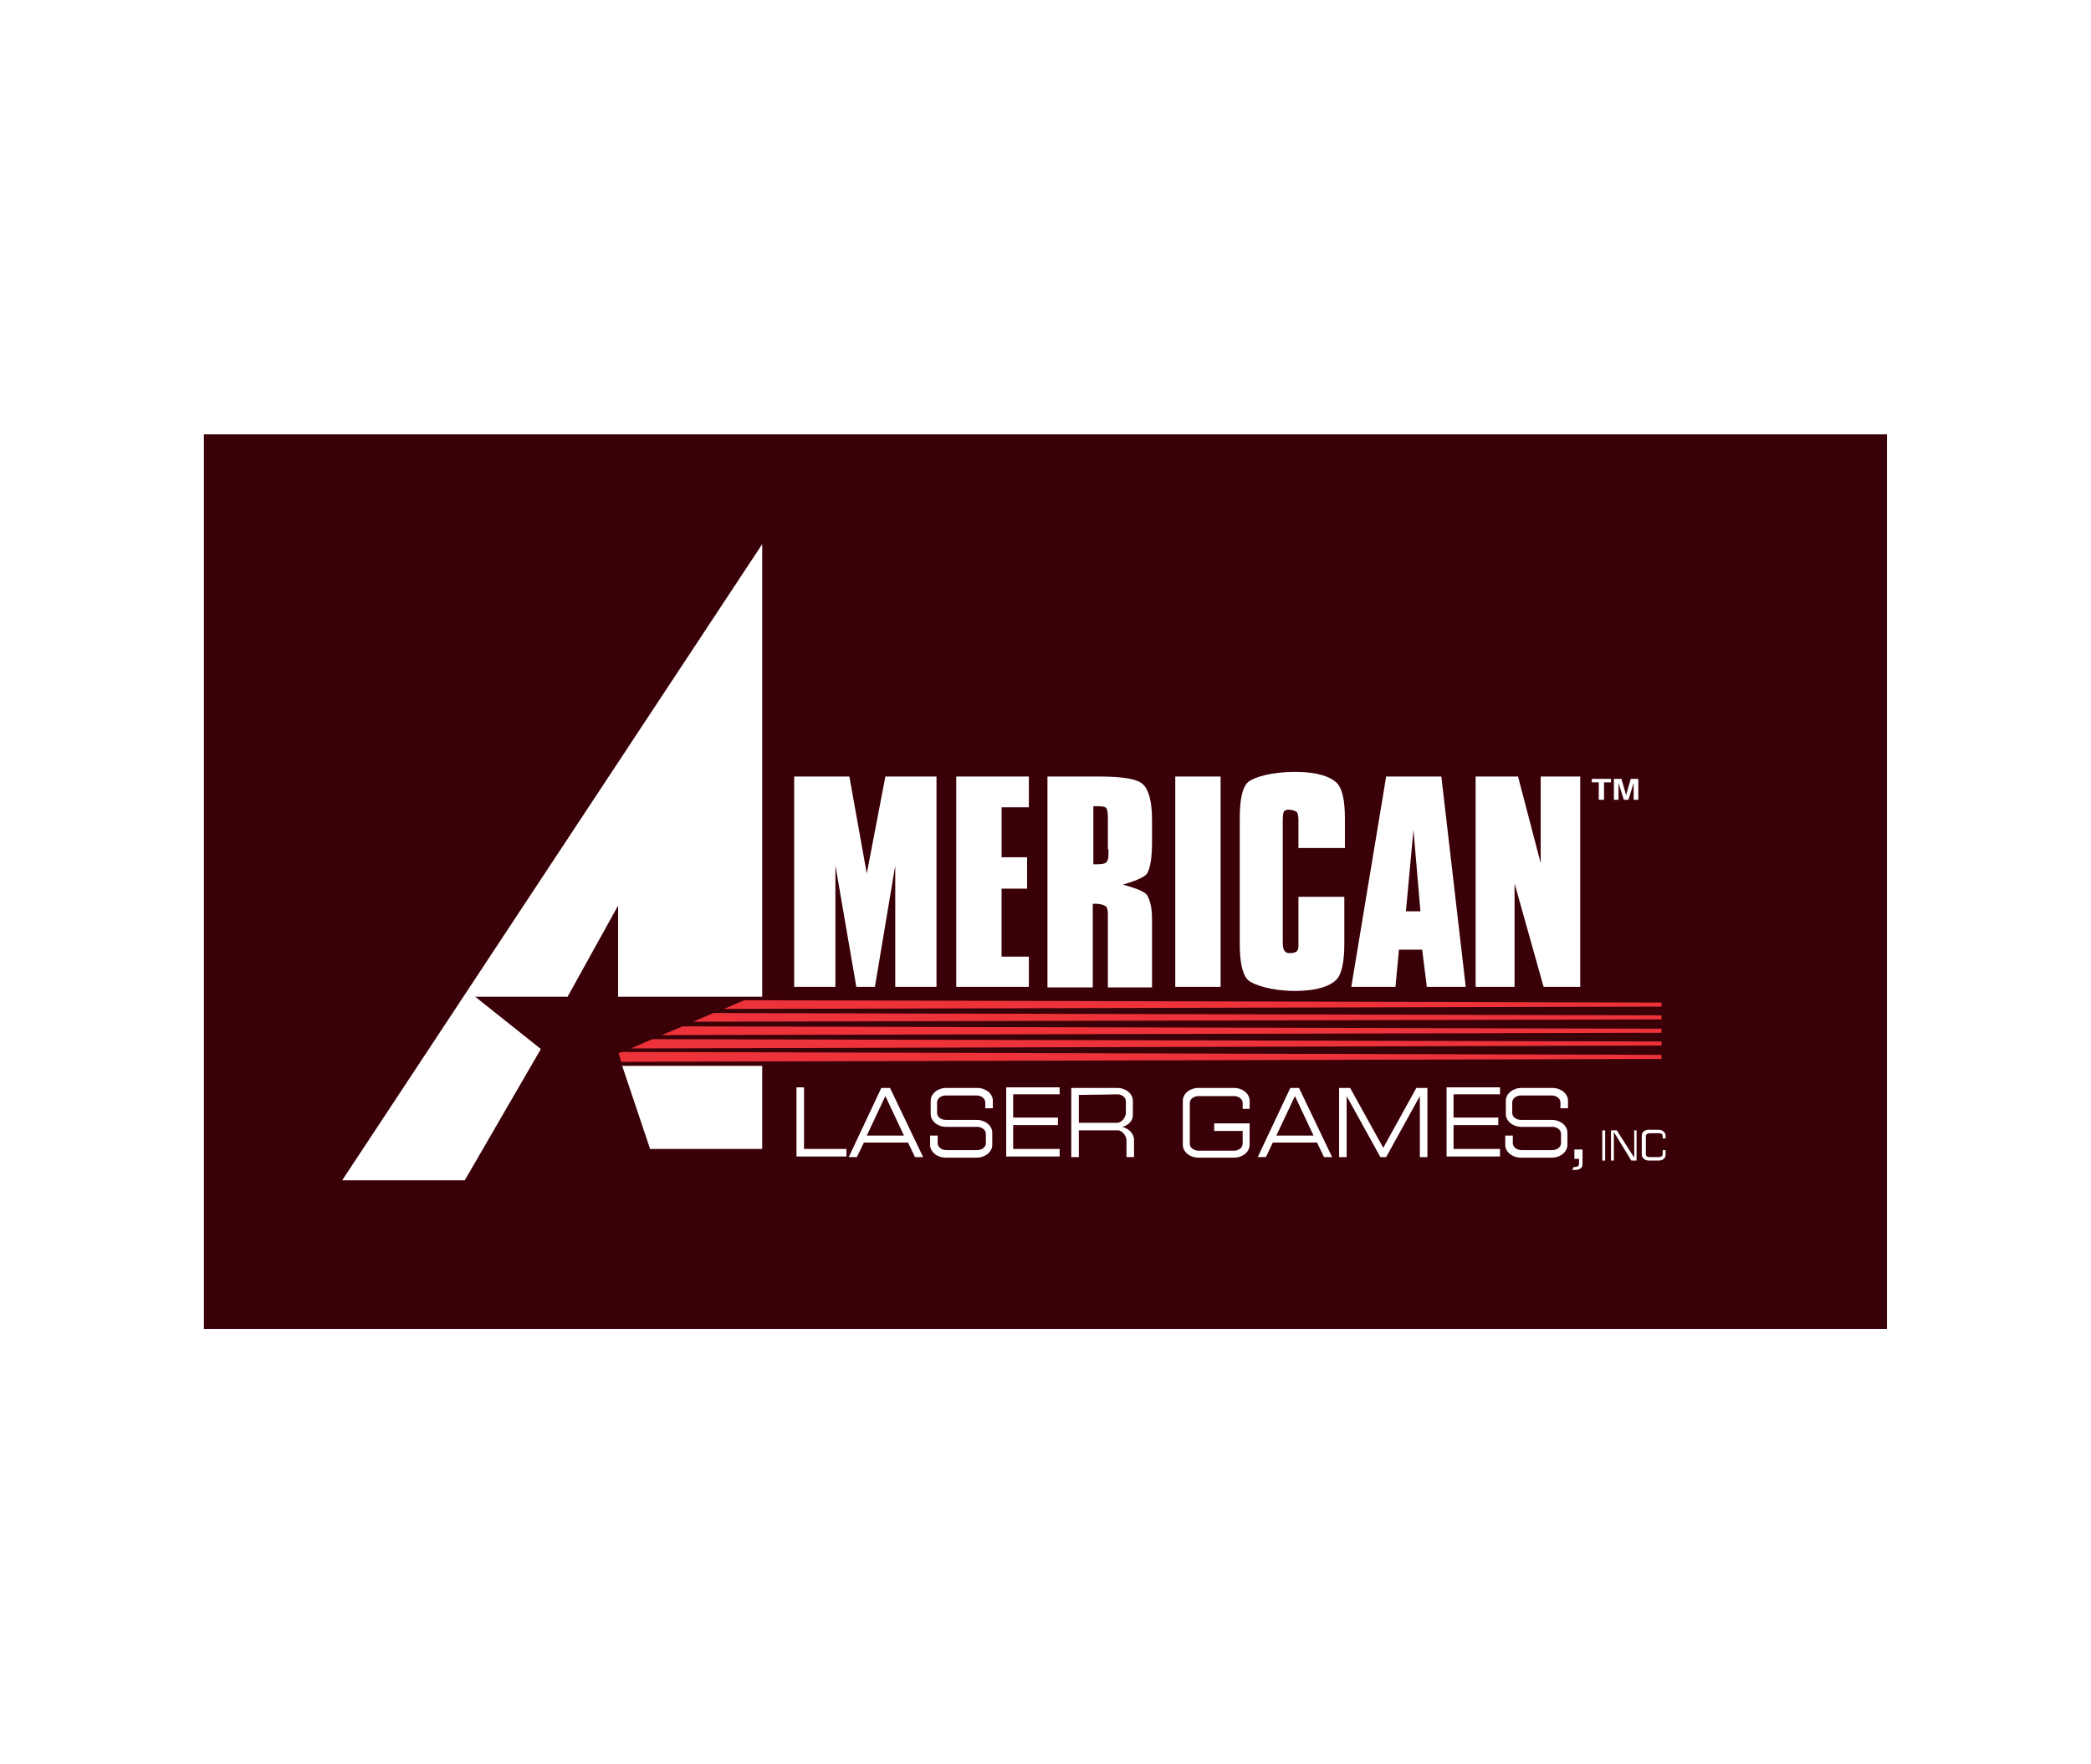 <?xml version="1.0" encoding="UTF-8" standalone="no"?>
<!-- Generator: Adobe Illustrator 25.0.1, SVG Export Plug-In . SVG Version: 6.00 Build 0)  -->

<svg
   version="1.0"
   id="svg2"
   x="0px"
   y="0px"
   viewBox="0 0 449.9 379.5"
   style="enable-background:new 0 0 449.9 379.5;"
   xml:space="preserve"
   sodipodi:docname="alg.svg"
   inkscape:version="1.3.2 (091e20e, 2023-11-25)"
   xmlns:inkscape="http://www.inkscape.org/namespaces/inkscape"
   xmlns:sodipodi="http://sodipodi.sourceforge.net/DTD/sodipodi-0.dtd"
   xmlns="http://www.w3.org/2000/svg"
   xmlns:svg="http://www.w3.org/2000/svg"><defs
   id="defs20"><filter
     style="color-interpolation-filters:sRGB;"
     inkscape:label="Duochrome"
     id="filter459"
     x="0"
     y="0"
     width="1"
     height="1"><feColorMatrix
       type="luminanceToAlpha"
       result="colormatrix1"
       id="feColorMatrix455" /><feFlood
       flood-opacity="1"
       flood-color="rgb(254,254,254)"
       result="flood1"
       id="feFlood455" /><feComposite
       in2="colormatrix1"
       operator="in"
       result="composite1"
       id="feComposite455" /><feFlood
       flood-opacity="0"
       flood-color="rgb(0,0,0)"
       result="flood2"
       id="feFlood456" /><feComposite
       in2="colormatrix1"
       result="composite2"
       operator="out"
       id="feComposite456" /><feComposite
       in="composite2"
       in2="composite1"
       k2="1"
       k3="1"
       operator="arithmetic"
       result="composite3"
       id="feComposite457" /><feColorMatrix
       in="composite3"
       type="matrix"
       values="2 -1 0 0 0 0 2 -1 0 0 -1 0 2 0 0 0 0 0 1 0 "
       result="colormatrix2"
       id="feColorMatrix457" /><feComposite
       in="colormatrix2"
       in2="composite3"
       operator="arithmetic"
       k2="0"
       result="composite4"
       id="feComposite458" /><feBlend
       in="composite4"
       in2="composite3"
       mode="normal"
       result="blend"
       id="feBlend458" /><feComposite
       in2="SourceGraphic"
       operator="in"
       id="feComposite459" /></filter></defs><sodipodi:namedview
   id="namedview20"
   pagecolor="#ffffff"
   bordercolor="#000000"
   borderopacity="0.25"
   inkscape:showpageshadow="2"
   inkscape:pageopacity="0.0"
   inkscape:pagecheckerboard="0"
   inkscape:deskcolor="#d1d1d1"
   inkscape:zoom="1.3595149"
   inkscape:cx="245.67586"
   inkscape:cy="208.53026"
   inkscape:window-width="1376"
   inkscape:window-height="784"
   inkscape:window-x="209"
   inkscape:window-y="25"
   inkscape:window-maximized="0"
   inkscape:current-layer="svg2" />
<style
   type="text/css"
   id="style1">
	.st0{fill:#3A0008;}
	.st1{fill:#FFFFFF;}
	.st2{fill:url(#path44_1_);}
	.st3{fill:url(#path68_1_);}
	.st4{fill:url(#path92_1_);}
	.st5{fill:url(#path116_1_);}
	.st6{fill:url(#path140_1_);}
</style>
<g
   id="g10"
   transform="matrix(1.25 0 0 -1.25 -834.379 -77.923)"
   style="filter:url(#filter459)">
	<g
   id="g1">
		<path
   id="path16"
   class="st0"
   d="M992.3-291.1H702.6v154h289.7V-291.1z" />
		<path
   id="path18"
   class="st1"
   d="M760.6-242.9l-11.3,9h15.9l8.7,15.7v-15.7h24.8v77.9l-72.3-109.5h21.1L760.6-242.9L760.6-242.9z" />
		<path
   id="path20"
   class="st1"
   d="M774.6-245.8l4.8-14.3h19.3v14.3H774.6z" />
	</g>
	<g
   id="g22"
   transform="matrix(1 0 0 -1 0 -323.804)">
		<g
   id="g24">
			<g
   id="g30">
				<g
   id="g32">
					
						<linearGradient
   id="path44_1_"
   gradientUnits="userSpaceOnUse"
   x1="529.099"
   y1="130.107"
   x2="891.185"
   y2="130.107"
   gradientTransform="matrix(201.739 0 0 -201.739 -105948.172 26159.227)">
						<stop
   offset="0"
   style="stop-color:#ED3339"
   id="stop1" />
						<stop
   offset="0.522"
   style="stop-color:#ED3339"
   id="stop2" />
						<stop
   offset="0.888"
   style="stop-color:#FFFFFF"
   id="stop3" />
						<stop
   offset="1"
   style="stop-color:#FFFFFF"
   id="stop4" />
					</linearGradient>
					<path
   id="path44"
   class="st2"
   d="M953.5-88.2v-0.7l-157.9-0.4l-3.5,1.5L953.5-88.2z" />
				</g>
			</g>
		</g>
	</g>
	<g
   id="g46"
   transform="matrix(1 0 0 -1 0 -323.804)">
		<g
   id="g48">
			<g
   id="g54">
				<g
   id="g56">
					
						<linearGradient
   id="path68_1_"
   gradientUnits="userSpaceOnUse"
   x1="529.072"
   y1="130.133"
   x2="891.158"
   y2="130.133"
   gradientTransform="matrix(208.386 0 0 -208.386 -109464.531 27031.627)">
						<stop
   offset="0"
   style="stop-color:#ED3339"
   id="stop5" />
						<stop
   offset="0.522"
   style="stop-color:#ED3339"
   id="stop6" />
						<stop
   offset="0.888"
   style="stop-color:#FFFFFF"
   id="stop7" />
						<stop
   offset="1"
   style="stop-color:#FFFFFF"
   id="stop8" />
					</linearGradient>
					<path
   id="path68"
   class="st3"
   d="M953.5-86v-0.7l-163.2-0.4l-3.5,1.5L953.5-86L953.5-86z" />
				</g>
			</g>
		</g>
	</g>
	<g
   id="g70"
   transform="matrix(1 0 0 -1 0 -323.804)">
		<g
   id="g72">
			<g
   id="g78">
				<g
   id="g80">
					
						<linearGradient
   id="path92_1_"
   gradientUnits="userSpaceOnUse"
   x1="529.046"
   y1="130.157"
   x2="891.132"
   y2="130.157"
   gradientTransform="matrix(215.031 0 0 -215.031 -112979.898 27903.785)">
						<stop
   offset="0"
   style="stop-color:#ED3339"
   id="stop9" />
						<stop
   offset="0.522"
   style="stop-color:#ED3339"
   id="stop10" />
						<stop
   offset="0.888"
   style="stop-color:#FFFFFF"
   id="stop11" />
						<stop
   offset="1"
   style="stop-color:#FFFFFF"
   id="stop12" />
					</linearGradient>
					<path
   id="path92"
   class="st4"
   d="M953.5-83.7v-0.7L785-84.8l-3.6,1.5L953.5-83.7L953.5-83.7z" />
				</g>
			</g>
		</g>
	</g>
	<g
   id="g94"
   transform="matrix(1 0 0 -1 0 -323.804)">
		<g
   id="g96">
			<g
   id="g102">
				<g
   id="g104">
					
						<linearGradient
   id="path116_1_"
   gradientUnits="userSpaceOnUse"
   x1="529.021"
   y1="130.18"
   x2="891.107"
   y2="130.18"
   gradientTransform="matrix(221.678 0 0 -221.678 -116496.266 28776.188)">
						<stop
   offset="0"
   style="stop-color:#ED3339"
   id="stop13" />
						<stop
   offset="0.522"
   style="stop-color:#ED3339"
   id="stop14" />
						<stop
   offset="0.888"
   style="stop-color:#FFFFFF"
   id="stop15" />
						<stop
   offset="1"
   style="stop-color:#FFFFFF"
   id="stop16" />
					</linearGradient>
					<path
   id="path116"
   class="st5"
   d="M953.5-81.5v-0.7l-173.7-0.4l-3.7,1.6L953.5-81.5L953.5-81.5z" />
				</g>
			</g>
		</g>
	</g>
	<g
   id="g118"
   transform="matrix(1 0 0 -1 0 -323.804)">
		<g
   id="g120">
			<g
   id="g126">
				<g
   id="g128">
					
						<linearGradient
   id="path140_1_"
   gradientUnits="userSpaceOnUse"
   x1="529.012"
   y1="130.189"
   x2="891.098"
   y2="130.189"
   gradientTransform="matrix(224.409 0 0 -224.409 -117940.922 29135.932)">
						<stop
   offset="0"
   style="stop-color:#ED3339"
   id="stop17" />
						<stop
   offset="0.522"
   style="stop-color:#ED3339"
   id="stop18" />
						<stop
   offset="0.888"
   style="stop-color:#FFFFFF"
   id="stop19" />
						<stop
   offset="1"
   style="stop-color:#FFFFFF"
   id="stop20" />
					</linearGradient>
					<path
   id="path140"
   class="st6"
   d="M774.4-78.7l179.1-0.5v-0.7l-178.9-0.5l-0.6,0.2L774.4-78.7z" />
				</g>
			</g>
		</g>
	</g>
	<g
   id="g20">
		<path
   id="path204"
   class="st1"
   d="M811.3-211.3v-20.9h-7.1v36.2h9.5l3-16.7l3.2,16.7h8.8v-36.2h-7.1v20.9l-3.5-20.9h-3.2    L811.3-211.3z" />
		<path
   id="path206"
   class="st1"
   d="M832.1-232.2v36.2h12.5v-5.3h-4.7v-8.6h4.4v-5.4h-4.4V-227h4.7v-5.2H832.1z" />
		<path
   id="path208"
   class="st1"
   d="M858.2-208.5v5.3c0,1-0.1,1.6-0.3,1.8c-0.2,0.2-0.7,0.3-1.4,0.3h-0.8v-10c0.1,0,0.2,0,0.4,0    c0.2,0,0.3,0,0.4,0c0.7,0,1.1,0.1,1.4,0.3c0.2,0.2,0.4,0.6,0.4,1.2V-208.5L858.2-208.5z M847.8-232.2v36.2h9    c3.9,0,6.4-0.4,7.4-1.3s1.6-2.9,1.6-6.2v-3.8c0-2.6-0.3-4.4-0.8-5.3c-0.5-0.9-2.9-1.6-4.2-2c1.3-0.4,3.7-1,4.2-1.9    c0.5-0.9,0.8-2.2,0.8-4v-11.8h-7.6v12.5c0,0.8-0.1,1.3-0.4,1.5s-1,0.4-1.7,0.4h-0.5v-14.4H847.8z" />
		<path
   id="path210"
   class="st1"
   d="M869.8-232.2v36.2h7.8v-36.2H869.8z" />
		<path
   id="path212"
   class="st1"
   d="M880.9-203.2c0,3.4,0.5,5.5,1.5,6.3c1,0.8,4,1.7,8,1.7c4.1,0,6.1-0.9,7.1-1.8s1.5-2.9,1.5-6.2    v-5.1H891v4.8c0,0.7-0.1,1.2-0.3,1.4c-0.2,0.2-0.9,0.4-1.4,0.4c-0.4,0-0.6-0.1-0.8-0.3c-0.1-0.2-0.2-0.7-0.2-1.5v-21.1    c0-0.7,0.1-1.1,0.3-1.4c0.2-0.3,0.5-0.4,0.9-0.4c0.4,0,1,0.1,1.2,0.3c0.2,0.2,0.3,0.5,0.3,0.9v0.6v7.9h7.9v-8.1    c0-3.3-0.5-5.4-1.5-6.3c-1-0.9-3-1.8-7-1.8c-4,0-7,1-8,1.8c-1,0.9-1.5,3-1.5,6.3V-203.2z" />
		<path
   id="path214"
   class="st1"
   d="M909.5-219.2h2.5l-1.2,14L909.5-219.2z M900.1-232.2l6,36.2h9.5l4.2-36.2h-6.7l-0.8,6.4h-4    l-0.6-6.4H900.1z" />
		<path
   id="path216"
   class="st1"
   d="M921.5-232.2v36.2h7.3l3.9-14.9v14.9h6.8v-36.2h-6.3l-5,17.8v-17.8L921.5-232.2L921.5-232.2z" />
		<path
   id="path218"
   class="st1"
   d="M942.7-200v3h-1.2v0.6h3.3v-0.6h-1.2v-3H942.7z" />
		<path
   id="path220"
   class="st1"
   d="M945.3-200v3.6h1.3l0.8-2.8l0.8,2.8h1.3v-3.6h-0.8v2.9l-0.9-2.9H947l-0.9,2.9v-2.9H945.3z" />
		<path
   id="path222"
   class="st1"
   d="M805.9-260.2v10.7h-1.3l0-11.9h8.6v1.3H805.9z" />
		<path
   id="path224"
   class="st1"
   d="M849.9-250.8v1.3h-9.2v-11.9h9.2v1.3h-8v4.1h7.7v1.3h-7.7v4H849.9z" />
		<path
   id="path226"
   class="st1"
   d="M925.7-250.8v1.3h-9.2v-11.9h9.2v1.3h-8v4.1h7.7v1.3h-7.7v4H925.7z" />
		<path
   id="path228"
   class="st1"
   d="M859.8-255.6c-0.1,0-4.4,0-6.6,0v4.8c2.1,0,6.3,0.1,6.6,0.1c0.8,0,1.5-0.5,1.5-1.2v-2.1    C861.2-254.7,860.6-255.6,859.8-255.6L859.8-255.6z M860.7-256.3c1.1,0.3,1.8,1.1,1.8,2v2.5c0,1.2-1.2,2.2-2.7,2.2h-7.9v-11.9h1.3    v4.6h6.7c0.8,0,1.5-1,1.5-1.7v-2.9h1.3v3.1C862.6-257.4,861.8-256.6,860.7-256.3L860.7-256.3z" />
		<path
   id="path230"
   class="st1"
   d="M816.7-257.8l3.2,6.8l3.2-6.8H816.7z M820.7-249.6h-1.5l-5.6-11.9h1.4l1.2,2.5h7.6l1.2-2.5h1.4    L820.7-249.6z" />
		<path
   id="path232"
   class="st1"
   d="M887.2-257.8l3.2,6.8l3.2-6.8H887.2z M891.1-249.6h-1.5l-5.6-11.9h1.4l1.2,2.5h7.6l1.2-2.5h1.4    L891.1-249.6z" />
		<path
   id="path234"
   class="st1"
   d="M838.4-253v1.2c0,1.2-1.2,2.2-2.7,2.2h-0.4h-4.9c-1.5,0-2.7-1-2.7-2.2v-2.3    c0-1.2,1.2-2.2,2.7-2.2h5.3c0.8,0,1.5-0.5,1.5-1.2v-1.6c0-0.7-0.7-1.2-1.5-1.2h-5.3c-0.8,0-1.5,0.5-1.5,1.2v1.3h-1.3v-1.6    c0-1.2,1.2-2.2,2.7-2.2h0.4h4.9c1.5,0,2.7,1,2.7,2.2v2.1c0,1.2-1.2,2.2-2.7,2.2h-5.3c-0.8,0-1.5,0.5-1.5,1.2v1.8    c0,0.7,0.7,1.2,1.5,1.2h5.3c0.8,0,1.5-0.5,1.5-1.2v-1H838.4z" />
		<path
   id="path236"
   class="st1"
   d="M937.4-253v1.2c0,1.2-1.2,2.2-2.7,2.2h-0.4h-4.9c-1.5,0-2.7-1-2.7-2.2v-2.3    c0-1.2,1.2-2.2,2.7-2.2h5.3c0.8,0,1.5-0.5,1.5-1.2v-1.6c0-0.7-0.7-1.2-1.5-1.2h-5.3c-0.8,0-1.5,0.5-1.5,1.2v1.3h-1.3v-1.6    c0-1.2,1.2-2.2,2.7-2.2h0.4h4.9c1.5,0,2.7,1,2.7,2.2v2.1c0,1.2-1.2,2.2-2.7,2.2h-5.3c-0.8,0-1.5,0.5-1.5,1.2v1.8    c0,0.7,0.7,1.2,1.5,1.2h5.3c0.8,0,1.5-0.5,1.5-1.2v-1H937.4z" />
		<path
   id="path238"
   class="st1"
   d="M882.6-253v1.2c0,1.2-1.2,2.2-2.7,2.2h-6.1c-1.5,0-2.7-1-2.7-2.2v-7.6c0-1.2,1.2-2.2,2.7-2.2    h6.1c1.5,0,2.7,1,2.7,2.2v3.7h-6.1v-1.3h4.9v-2.2c0-0.7-0.7-1.2-1.5-1.2h-6.1c-0.8,0-1.5,0.5-1.5,1.2v7c0,0.7,0.7,1.2,1.5,1.2h6.1    c0.8,0,1.5-0.5,1.5-1.2v-1H882.6z" />
		<path
   id="path240"
   class="st1"
   d="M911.3-249.6l-5.7-10.3l-5.7,10.3H898v-11.9h1.3v10.5l5.8-10.5h1l5.8,10.5v-10.5h1.3v11.9H911.3    z" />
		<path
   id="path242"
   class="st1"
   d="M953.7-260.3v-0.7c0-0.3-0.3-0.5-0.6-0.5h-1.7c-0.4,0-0.6,0.2-0.6,0.5v3.1    c0,0.3,0.3,0.5,0.6,0.5h1.7c0.4,0,0.6-0.2,0.6-0.5v-0.4h0.5v0.5c0,0.5-0.5,1-1.2,1h-1.7c-0.7,0-1.2-0.4-1.2-1v-3.3    c0-0.5,0.5-1,1.2-1h1.7c0.7,0,1.2,0.4,1.2,1v0.8H953.7z" />
		<path
   id="path244"
   class="st1"
   d="M943.8-262.1h-0.5v5.2h0.5V-262.1z" />
		<path
   id="path246"
   class="st1"
   d="M948.8-256.9v-4.7l-3,4.7h-1v-5.2h0.5v4.9l3-4.9h0.9v5.2H948.8L948.8-256.9z" />
		<path
   id="path248"
   class="st1"
   d="M939.8-260.2h-1.3v-1.6h0.8c0-0.1,0-0.1,0-0.2v-0.7c0-0.3-0.3-0.5-0.6-0.5h-0.3l-0.3-0.5h0.7    c0.6,0,1.1,0.4,1.1,0.9V-260.2z" />
	</g>
</g>
</svg>
